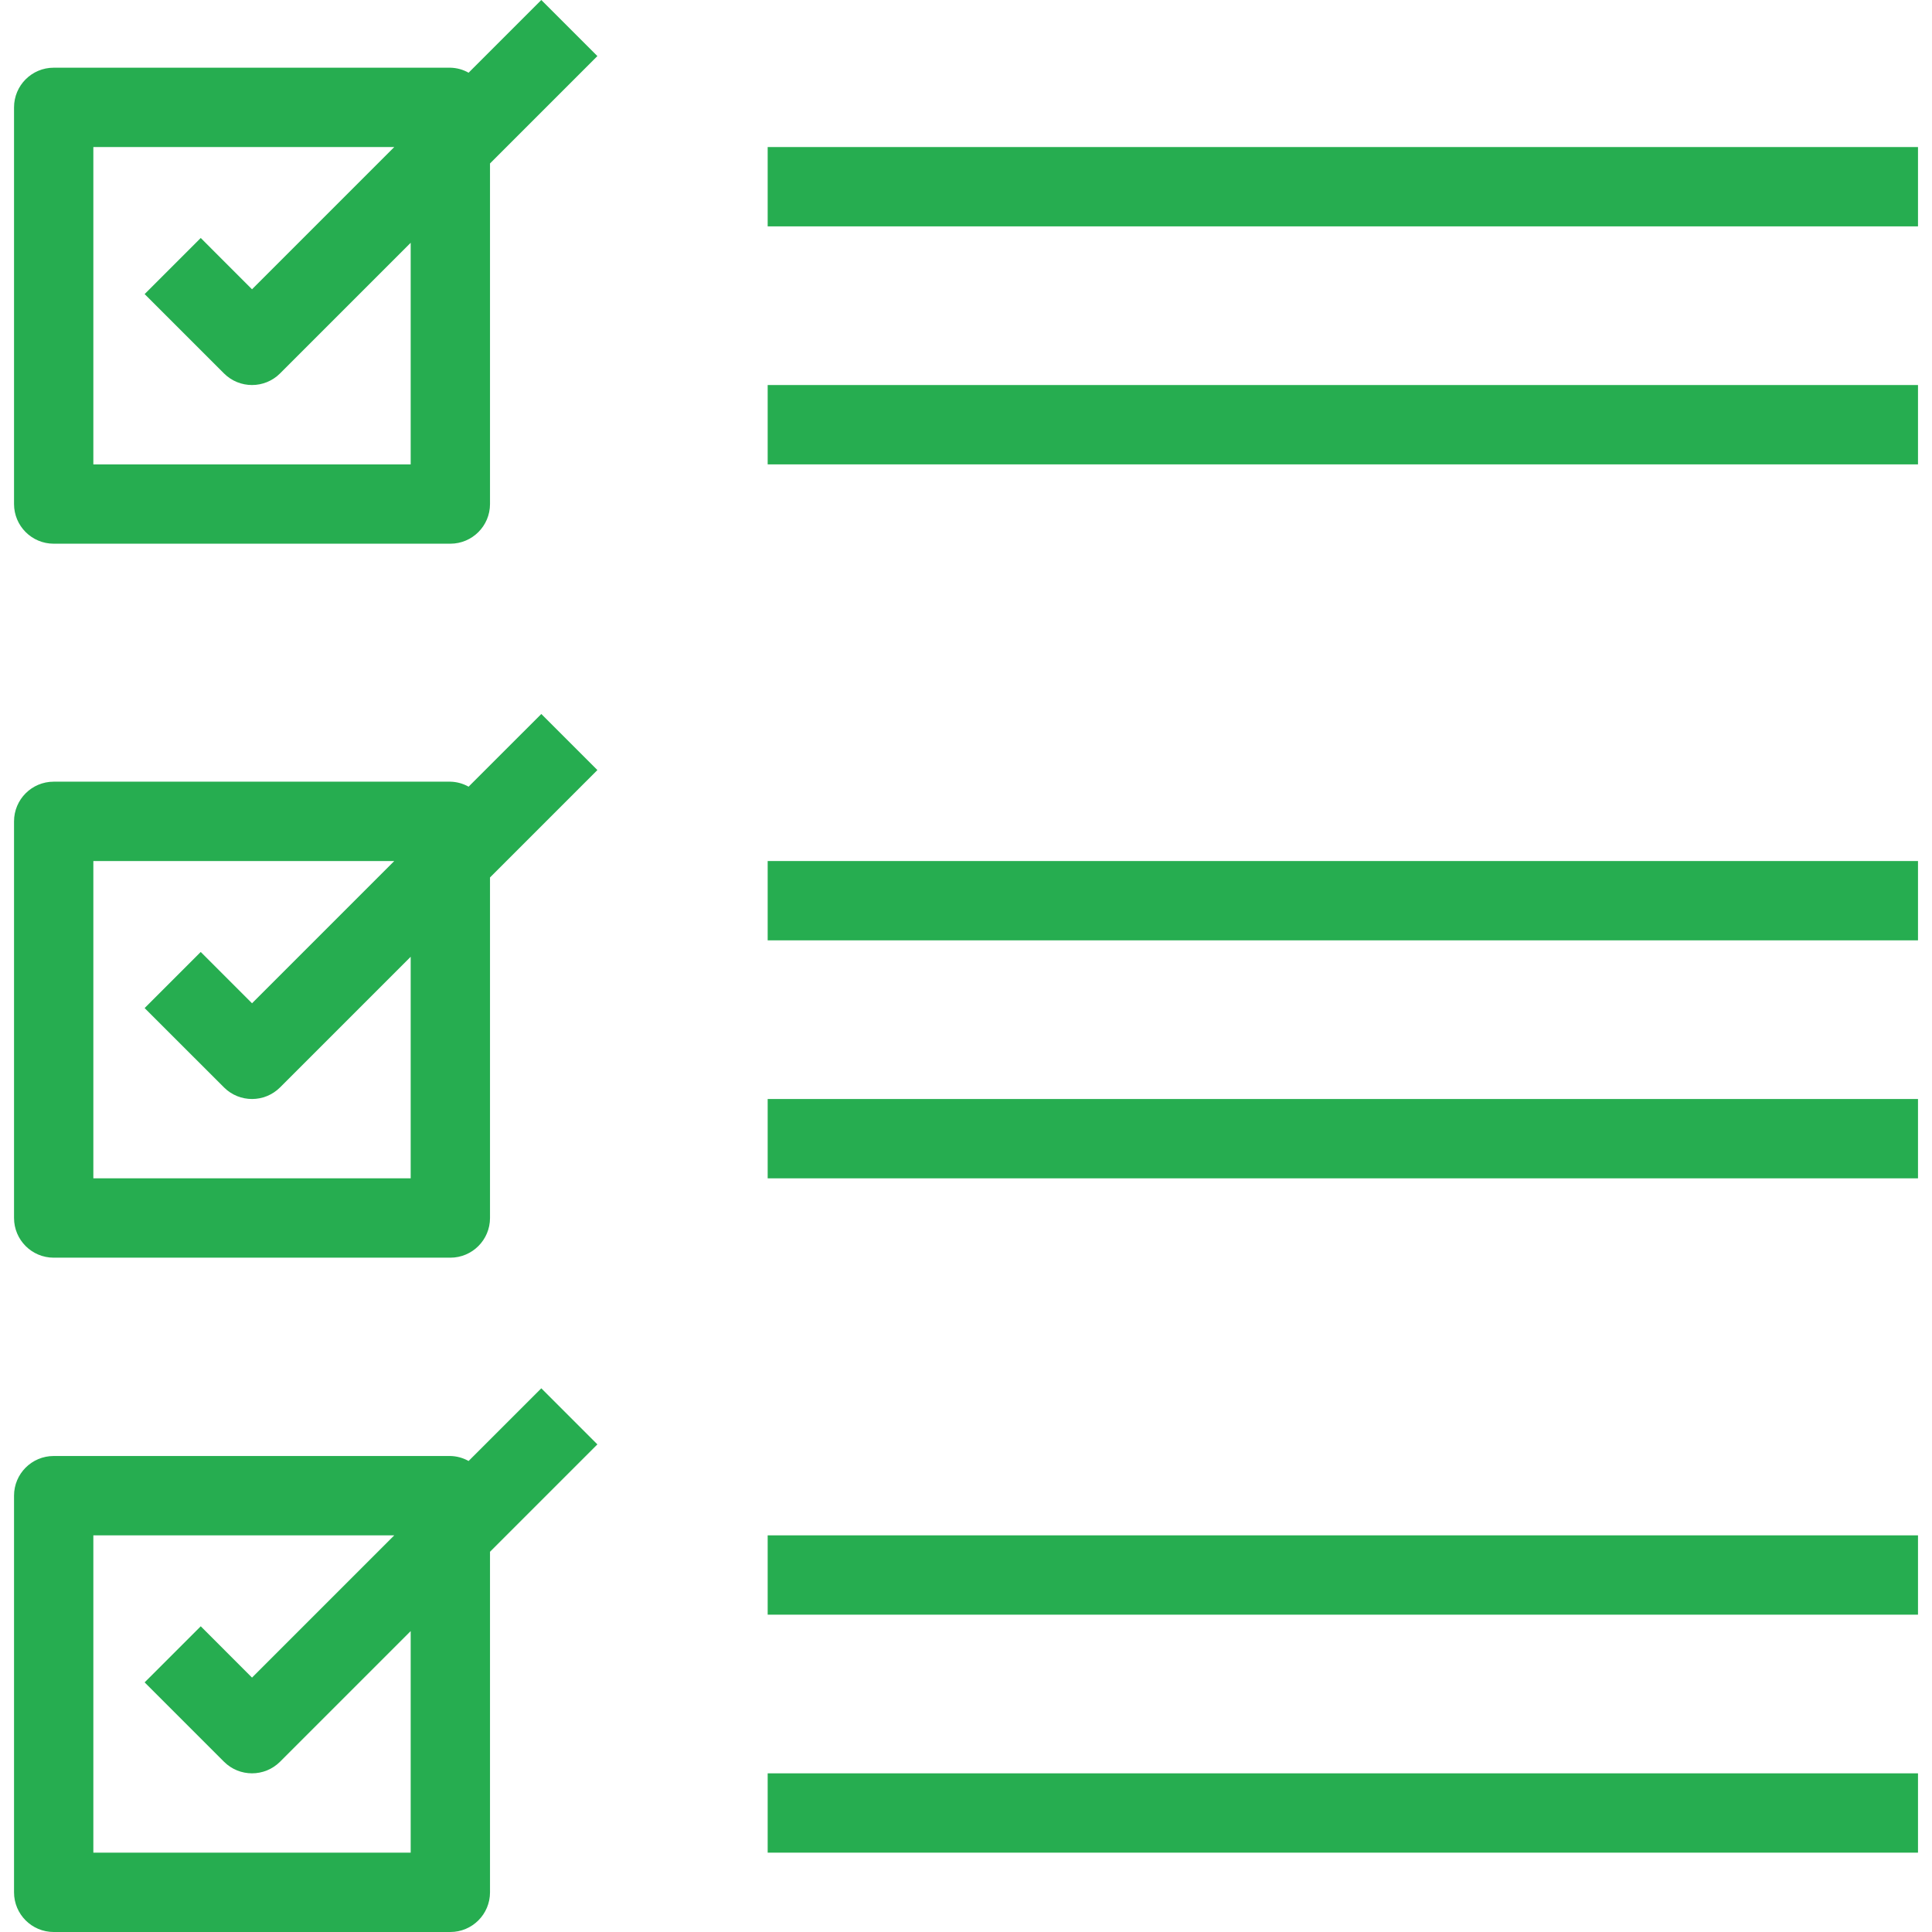 <svg width="72" height="72" viewBox="0 0 72 72" fill="none" xmlns="http://www.w3.org/2000/svg">
<path d="M20.173 0L17.463 2.71C17.255 2.592 17.022 2.528 16.783 2.523H2.001C1.184 2.523 0.523 3.185 0.523 4.002V18.784C0.523 19.6 1.184 20.262 2.001 20.262H16.783C17.599 20.262 18.261 19.6 18.261 18.784V6.092L22.263 2.09L20.173 0ZM15.305 17.306H3.479V5.48H14.693L9.392 10.781L7.481 8.869L5.39 10.96L8.347 13.916C8.924 14.493 9.86 14.493 10.437 13.916L15.305 9.048V17.306Z" fill="#26ad50"/>
<path d="M20.173 26.608L17.463 29.317C17.255 29.2 17.022 29.136 16.783 29.131H2.001C1.184 29.131 0.523 29.793 0.523 30.61V45.392C0.523 46.208 1.184 46.87 2.001 46.87H16.783C17.599 46.87 18.261 46.208 18.261 45.392V32.7L22.263 28.698L20.173 26.608ZM15.305 43.913H3.479V32.088H14.693L9.392 37.389L7.481 35.477L5.39 37.568L8.347 40.524C8.924 41.101 9.86 41.101 10.437 40.524L15.305 35.656V43.913Z" fill="#26ad50"/>
<path d="M20.173 51.738L17.463 54.447C17.255 54.33 17.022 54.266 16.783 54.261H2.001C1.184 54.261 0.523 54.923 0.523 55.739V70.522C0.523 71.338 1.184 72 2.001 72H16.783C17.599 72 18.261 71.338 18.261 70.522V57.83L22.263 53.828L20.173 51.738ZM15.305 69.043H3.479V57.218H14.693L9.392 62.519L7.481 60.607L5.39 62.697L8.347 65.654C8.924 66.231 9.86 66.231 10.437 65.654L15.305 60.786V69.043Z" fill="#26ad50"/>
<path d="M71.478 14.349H28.609V17.306H71.478V14.349Z" fill="#26ad50"/>
<path d="M71.478 5.48H28.609V8.436H71.478V5.48Z" fill="#26ad50"/>
<path d="M71.478 40.957H28.609V43.913H71.478V40.957Z" fill="#26ad50"/>
<path d="M71.478 32.088H28.609V35.044H71.478V32.088Z" fill="#26ad50"/>
<path d="M71.478 66.087H28.609V69.043H71.478V66.087Z" fill="#26ad50"/>
<path d="M71.478 57.218H28.609V60.174H71.478V57.218Z" fill="#26ad50"/>
</svg>
